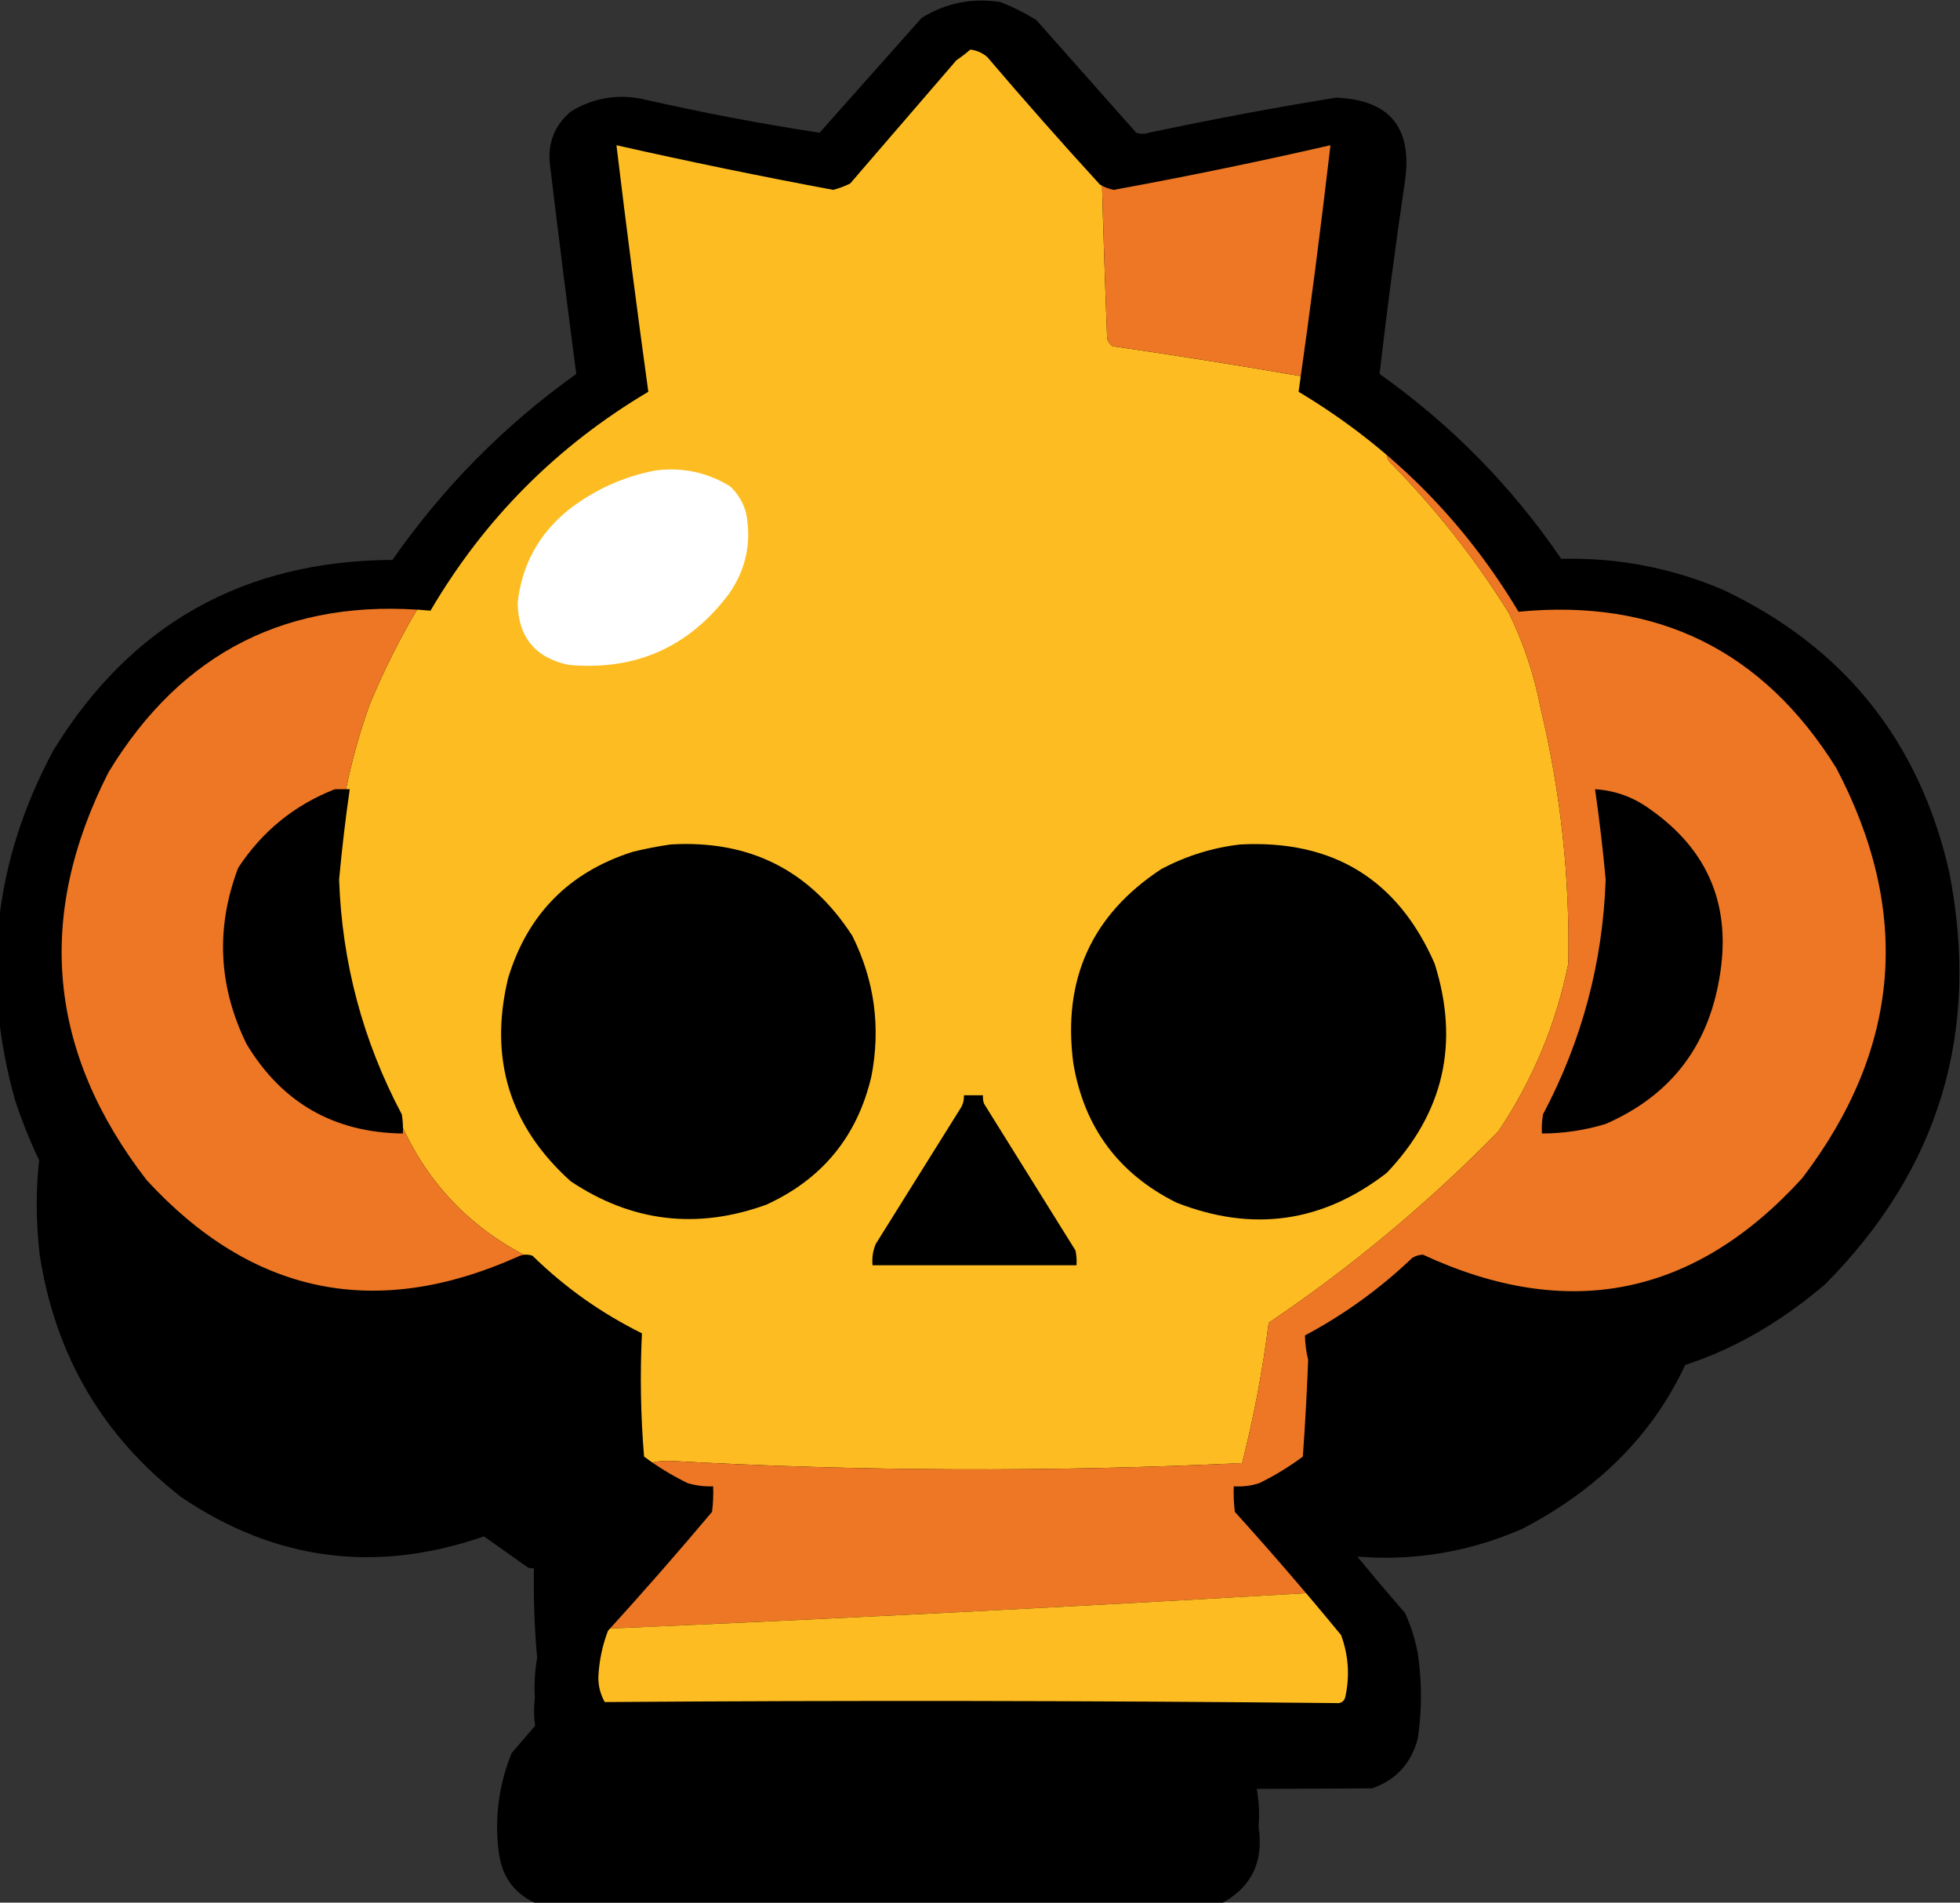 <?xml version="1.0" encoding="UTF-8" standalone="no"?>
<!-- Created with Inkscape (http://www.inkscape.org/) -->

<svg
   width="244.414mm"
   height="237.23mm"
   viewBox="0 0 244.414 237.23"
   version="1.1"
   id="ccbs"
   inkscape:version="1.1.1 (3bf5ae0d25, 2021-09-20)"
   sodipodi:docname="ccbsExtra.svg"
   xmlns:inkscape="http://www.inkscape.org/namespaces/inkscape"
   xmlns:sodipodi="http://sodipodi.sourceforge.net/DTD/sodipodi-0.dtd"
   xmlns="http://www.w3.org/2000/svg"
   xmlns:svg="http://www.w3.org/2000/svg">
  <rect x="0" y="0" width="244.414" height="237.23" fill="#333333" stroke="none"/>
  <sodipodi:namedview
     id="namedview7"
     pagecolor="#ffffff"
     bordercolor="#666666"
     borderopacity="1.0"
     inkscape:pageshadow="2"
     inkscape:pageopacity="0.0"
     inkscape:pagecheckerboard="0"
     inkscape:document-units="mm"
     showgrid="false"
     inkscape:zoom="0.5"
     inkscape:cx="317"
     inkscape:cy="403"
     inkscape:window-width="1920"
     inkscape:window-height="1001"
     inkscape:window-x="-9"
     inkscape:window-y="-9"
     inkscape:window-maximized="1"
     inkscape:current-layer="layer6"
     fit-margin-top="0"
     fit-margin-left="0"
     fit-margin-right="0"
     fit-margin-bottom="0" />
  <defs
     id="defs2" />
  <g
     inkscape:groupmode="layer"
     id="layer6"
     inkscape:label="extrashade"
     style="display:inline"
     transform="translate(191,-10.376)">
    <g
       style="clip-rule:evenodd;fill-rule:evenodd;image-rendering:optimizeQuality;shape-rendering:geometricPrecision;text-rendering:geometricPrecision"
       id="g214"
       transform="matrix(0.265,0,0,0.265,-238.768,-35.631)">
      <path
         fill="#000000"
         d="m 584.5,349.5 c 13.983,-2.722 26.15,0.612 36.5,10 11.98,14.148 24.147,28.148 36.5,42 0.833,0.333 1.667,0.667 2.5,1 23.223,-4.598 46.39,-9.431 69.5,-14.5 14.9,-3.15 26.734,1.35 35.5,13.5 1.651,11.3 1.651,22.633 0,34 -3.771,21.315 -6.771,42.648 -9,64 20.607,14.614 39.274,31.28 56,50 6.104,8.119 12.271,16.286 18.5,24.5 48.17,-0.43 88.003,17.403 119.5,53.5 30.443,37.373 43.443,80.373 39,129 -6.358,62.252 -37.192,107.752 -92.5,136.5 -27.746,12.088 -56.746,16.088 -87,12 -10.22,-2.13 -20.22,-4.963 -30,-8.5 -4.028,2.349 -7.694,5.183 -11,8.5 -4.088,2.71 -8.421,4.877 -13,6.5 0.317,14.034 -0.183,28.034 -1.5,42 -2.1,7.02 -6.267,12.52 -12.5,16.5 8.205,8.536 16.038,17.369 23.5,26.5 6.047,11.35 8.547,23.51 7.5,36.5 2.596,17.15 -3.738,29.48 -19,37 -106.333,0.67 -212.667,0.67 -319,0 -11.33,-4.33 -17.83,-12.5 -19.5,-24.5 -2.11,-16.23 -0.11,-31.89 6,-47 8.137,-9.475 16.304,-18.975 24.5,-28.5 -2.205,-2.54 -4.705,-4.707 -7.5,-6.5 -1.651,-3.302 -3.318,-6.636 -5,-10 -1.232,-13.973 -1.732,-27.973 -1.5,-42 -1.052,0.149 -2.052,-0.017 -3,-0.5 -6.812,-4.804 -13.645,-9.637 -20.5,-14.5 -50.74,17.623 -98.24,11.456 -142.5,-18.5 -36.964,-28.749 -59.13,-66.582 -66.5,-113.5 -6.077,-51.755 6.923,-97.755 39,-138 32.005,-35.403 72.171,-53.069 120.5,-53 19.036,-28.205 42.37,-52.372 70,-72.5 0.948,-0.483 1.948,-0.649 3,-0.5 -3.804,-28.809 -7.471,-57.643 -11,-86.5 0.149,-13.615 6.816,-22.282 20,-26 6,-0.667 12,-0.667 18,0 23.545,5.576 47.211,10.242 71,14 13.647,-14.651 26.98,-29.651 40,-45 4.545,-3.606 9.545,-6.106 15,-7.5 z"
         id="path202" />
    </g>
  </g>
  <g
     inkscape:groupmode="layer"
     id="layer4"
     inkscape:label="shade"
     transform="translate(191,-10.376)">
    <g
       style="clip-rule:evenodd;fill-rule:evenodd;image-rendering:optimizeQuality;shape-rendering:geometricPrecision;text-rendering:geometricPrecision"
       id="g198"
       transform="matrix(-0.265,0,0,0.265,100.546,-34.557)">
      <path
         fill="#000000"
         d="m 629.5,170.5 c 13.355,-2.014 25.689,0.486 37,7.5 16,18 32,36 48,54 28.138,-4.294 56.138,-9.627 84,-16 11.863,-2.202 22.863,-0.202 33,6 7.465,6.264 10.798,14.264 10,24 -3.988,33.243 -8.155,66.41 -12.5,99.5 33.875,24.208 62.708,53.375 86.5,87.5 69.916,0.366 123.08,30.199 159.5,89.5 28.26,52.503 34.26,107.503 18,165 -22.1,66.764 -66.93,109.598 -134.5,128.5 -34.552,6.681 -68.385,4.181 -101.5,-7.5 -8.751,6.575 -17.918,12.575 -27.5,18 -0.676,16.013 -1.509,32.013 -2.5,48 -2.631,8.263 -7.465,14.929 -14.5,20 8.646,10.48 17.479,20.814 26.5,31 7.177,13.378 10.344,27.711 9.5,43 1.711,14.704 -2.622,27.204 -13,37.5 -3.054,2.19 -6.388,3.86 -10,5 -123.667,0.67 -247.333,0.67 -371,0 -11.306,-3.98 -18.473,-11.809 -21.5,-23.5 -1.977,-13.328 -1.977,-26.661 0,-40 1.229,-6.586 3.229,-12.919 6,-19 9.738,-11.148 19.238,-22.482 28.5,-34 -7.023,-5.032 -11.856,-11.699 -14.5,-20 -0.919,-15.994 -1.752,-31.994 -2.5,-48 -9.269,-5.882 -18.435,-11.882 -27.5,-18 C 355.815,831.262 295.315,819.762 241.5,774 187.556,719.812 168.056,654.979 183,579.5 197.132,518.047 232.632,473.88 289.5,447 c 24.256,-10.321 49.589,-15.154 76,-14.5 23.27,-34.104 51.77,-63.104 85.5,-87 -3.525,-30.348 -7.525,-60.682 -12,-91 -3.481,-25.014 7.353,-38.014 32.5,-39 29.432,4.786 58.765,10.286 88,16.5 2,0.667 4,0.667 6,0 15.667,-17.667 31.333,-35.333 47,-53 5.48,-3.407 11.147,-6.24 17,-8.5 z"
         id="path186" />
    </g>
  </g>
  <g
     inkscape:groupmode="layer"
     id="layer3"
     inkscape:label="color"
     sodipodi:insensitive="true"
     transform="translate(191,-10.376)">
    <g
       style="clip-rule:evenodd;fill-rule:evenodd;image-rendering:optimizeQuality;shape-rendering:geometricPrecision;text-rendering:geometricPrecision"
       id="g183"
       transform="matrix(0.265,0,0,0.265,-239.23,-37.086)">
      <g
         id="g125">
        <path
           fill="#fdbd22"
           d="m 700.5,263.5 c 0.688,25.002 1.521,50.002 2.5,75 0.465,1.431 1.299,2.597 2.5,3.5 30.535,4.423 60.868,9.257 91,14.5 -0.203,1.544 -0.87,2.878 -2,4 6.843,4.663 13.843,9.163 21,13.5 6.542,5.382 13.209,10.548 20,15.5 -1.474,2.427 -1.307,4.76 0.5,7 21.334,21.655 40.001,45.322 56,71 6.996,14.322 11.996,29.322 15,45 9.434,39.47 13.767,79.47 13,120 -5.837,28.653 -16.837,54.986 -33,79 -33.029,33.708 -69.029,63.708 -108,90 -2.82,22.268 -6.987,44.268 -12.5,66 -89.515,4.235 -179.015,3.901 -268.5,-1 -4.715,-0.236 -9.215,0.431 -13.5,2 -1.64,-3.028 -2.474,-6.361 -2.5,-10 -0.333,-16.667 -0.667,-33.333 -1,-50 -18.044,-9.554 -34.544,-21.221 -49.5,-35 -0.528,-1.221 -1.195,-2.387 -2,-3.5 -26.621,-13.754 -46.121,-34.254 -58.5,-61.5 -0.708,-0.881 -1.542,-1.547 -2.5,-2 -23.335,-45.008 -32.002,-92.675 -26,-143 2.768,-17.969 7.268,-35.636 13.5,-53 6.472,-15.611 13.972,-30.611 22.5,-45 1.478,0.262 2.811,-0.071 4,-1 25.309,-43.142 59.476,-77.476 102.5,-103 -5.525,-36.68 -10.692,-73.514 -15.5,-110.5 0.044,-1.764 0.378,-3.431 1,-5 34.495,6.432 68.995,13.266 103.5,20.5 1.895,-1.189 3.895,-2.189 6,-3 17.795,-20.797 35.962,-41.297 54.5,-61.5 5.995,-2.618 11.162,-1.451 15.5,3.5 16.698,19.526 33.532,38.86 50.5,58 z m -200,315 c 41.306,-0.281 70.139,18.385 86.5,56 11.2,36.7 3.367,68.534 -23.5,95.5 -28.793,22.13 -60.126,26.464 -94,13 -27.2,-13.528 -43.366,-35.362 -48.5,-65.5 -3.948,-33.243 6.885,-60.41 32.5,-81.5 14.239,-9.91 29.905,-15.743 47,-17.5 z m 268,0 c 46.63,0.154 76.463,22.487 89.5,67 6.952,39.904 -6.215,71.07 -39.5,93.5 -26.376,13.741 -53.376,15.074 -81,4 -27.2,-13.528 -43.366,-35.362 -48.5,-65.5 -4.26,-41.993 12.24,-72.493 49.5,-91.5 9.814,-3.787 19.814,-6.287 30,-7.5 z m -130,118 c 1.322,-0.17 2.489,0.163 3.5,1 14.443,24.717 29.277,49.217 44.5,73.5 -7.507,1.153 -15.174,1.653 -23,1.5 -22.944,-0.381 -45.944,-0.381 -69,0 -0.128,-2.155 0.372,-4.155 1.5,-6 14.821,-22.976 28.988,-46.31 42.5,-70 z"
           id="path123" />
      </g>
      <g
         id="g129">
        <path
           fill="#ed7725"
           d="m 796.5,356.5 c -30.132,-5.243 -60.465,-10.077 -91,-14.5 -1.201,-0.903 -2.035,-2.069 -2.5,-3.5 -0.979,-24.998 -1.812,-49.998 -2.5,-75 2.107,-0.968 4.441,-1.302 7,-1 0,1 0,2 0,3 33.619,-6.09 67.119,-12.757 100.5,-20 1.107,0.085 2.107,0.419 3,1 -4.743,37.01 -9.576,73.677 -14.5,110 z"
           id="path127" />
      </g>
      <g
         id="g133">
        <path
           fill="#ed7725"
           d="m 835.5,389.5 c 2.027,-0.162 4.027,0.005 6,0.5 22.179,23.329 41.845,48.495 59,75.5 0.929,-1.189 1.262,-2.522 1,-4 63.775,-2.036 112.61,23.631 146.5,77 31.59,58.832 31.26,117.499 -1,176 -43.13,65.157 -102.301,86.99 -177.5,65.5 -3.323,-1.04 -6.323,-2.54 -9,-4.5 -1.048,-2.433 -1.714,-2.433 -2,0 -3.264,0.824 -6.598,1.158 -10,1 0.149,-1.052 -0.017,-2.052 -0.5,-3 -13.509,13.835 -29.009,24.835 -46.5,33 -1.322,-0.17 -2.489,0.163 -3.5,1 -0.801,2.867 -0.634,5.534 0.5,8 0.652,0.949 0.986,2.115 1,3.5 -0.773,14.15 -1.273,28.317 -1.5,42.5 -1.894,4.068 -2.727,8.402 -2.5,13 -3.381,0.04 -6.714,-0.293 -10,-1 -1.679,-0.215 -2.679,0.452 -3,2 -4.96,3.708 -10.626,5.541 -17,5.5 -1.091,2.064 -1.258,4.231 -0.5,6.5 9.144,11.445 18.644,22.612 28.5,33.5 2.31,0.497 4.643,0.663 7,0.5 0,2.333 0,4.667 0,7 -111.681,6.545 -223.348,12.211 -335,17 -0.968,-2.107 -1.302,-4.441 -1,-7 2.357,0.163 4.69,-0.003 7,-0.5 14.167,-16.167 28.333,-32.333 42.5,-48.5 1.289,-2.851 1.789,-5.851 1.5,-9 -6.766,0.74 -12.766,-0.926 -18,-5 -0.321,-1.548 -1.321,-2.215 -3,-2 -3.286,0.707 -6.619,1.04 -10,1 0,-2 0,-4 0,-6 4.285,-1.569 8.785,-2.236 13.5,-2 89.485,4.901 178.985,5.235 268.5,1 5.513,-21.732 9.68,-43.732 12.5,-66 38.971,-26.292 74.971,-56.292 108,-90 16.163,-24.014 27.163,-50.347 33,-79 0.767,-40.53 -3.566,-80.53 -13,-120 -3.004,-15.678 -8.004,-30.678 -15,-45 -15.999,-25.678 -34.666,-49.345 -56,-71 -1.807,-2.24 -1.974,-4.573 -0.5,-7 z m 107,166 c 38.628,16.916 53.794,46.249 45.5,88 -7.875,32.618 -27.709,54.118 -59.5,64.5 -4.27,1.075 -8.603,1.575 -13,1.5 0,-1 0,-2 0,-3 -1.788,0.285 -3.455,-0.048 -5,-1 23.463,-44.647 32.13,-91.98 26,-142 1.478,0.262 2.811,-0.071 4,-1 -1.833,-1.468 -2.166,-3.135 -1,-5 2.555,2.751 3.555,2.084 3,-2 z"
           id="path131" />
      </g>
      <g
         id="g137">
        <path
           fill="#ed7725"
           d="m 378.5,465.5 c -8.528,14.389 -16.028,29.389 -22.5,45 -6.232,17.364 -10.732,35.031 -13.5,53 -4.295,0.221 -4.962,-1.112 -2,-4 -1.68,-1.269 -2.847,-2.936 -3.5,-5 -30.329,12.832 -46.496,35.665 -48.5,68.5 1.269,38.211 18.936,65.544 53,82 7.324,2.73 14.824,4.563 22.5,5.5 0.49,-1.293 0.657,-2.627 0.5,-4 1.333,0 2.667,0 4,0 0.958,0.453 1.792,1.119 2.5,2 12.379,27.246 31.879,47.746 58.5,61.5 0.805,1.113 1.472,2.279 2,3.5 0,1 0,2 0,3 -3.384,0.16 -6.717,-0.173 -10,-1 -65.899,26.566 -123.066,13.899 -171.5,-38 -43.671,-55.023 -52.671,-115.356 -27,-181 31.292,-64.709 83.126,-96.376 155.5,-95 0,1.333 0,2.667 0,4 z"
           id="path135" />
      </g>
      <g
         id="g141">
        <path
           fill="#fbb122"
           d="m 860.5,775.5 c -0.667,0 -1.333,0 -2,0 0.286,-2.433 0.952,-2.433 2,0 z"
           id="path139" />
      </g>
      <g
         id="g145">
        <path
           fill="#f49324"
           d="m 801.5,806.5 c -0.672,0.767 -1.505,1.434 -2.5,2 -0.497,2.31 -0.663,4.643 -0.5,7 -1.134,-2.466 -1.301,-5.133 -0.5,-8 1.011,-0.837 2.178,-1.17 3.5,-1 z"
           id="path143" />
      </g>
      <g
         id="g149">
        <path
           fill="#f9ac22"
           d="m 494.5,873.5 c 1.679,-0.215 2.679,0.452 3,2 -1.527,0.073 -2.527,-0.594 -3,-2 z"
           id="path147" />
      </g>
      <g
         id="g153">
        <path
           fill="#f9ac22"
           d="m 785.5,873.5 c -0.473,1.406 -1.473,2.073 -3,2 0.321,-1.548 1.321,-2.215 3,-2 z"
           id="path151" />
      </g>
      <g
         id="g157">
        <path
           fill="#fdbd22"
           d="m 800.5,928.5 c 4.289,5.461 8.789,10.794 13.5,16 4.99,12.149 5.656,24.482 2,37 -1.231,0.608 -2.564,0.941 -4,1 -114.667,-1.333 -229.333,-1.333 -344,0 -4.044,-0.353 -6.044,-2.687 -6,-7 -1.115,-10.299 0.051,-20.299 3.5,-30 111.652,-4.789 223.319,-10.455 335,-17 z"
           id="path155" />
      </g>
    </g>
  </g>
  <g
     inkscape:label="main"
     inkscape:groupmode="layer"
     id="layer1"
     sodipodi:insensitive="true"
     transform="translate(191,-10.376)">
    <g
       style="clip-rule:evenodd;fill-rule:evenodd;image-rendering:optimizeQuality;shape-rendering:geometricPrecision;text-rendering:geometricPrecision"
       id="g57"
       transform="matrix(0.265,0,0,0.265,-239.209,-37.103)">
      <g
         id="g11">
        <path
           fill="#000000"
           d="m 633.5,195.5 c 6.262,-0.628 12.262,0.205 18,2.5 17.206,18.87 34.039,38.037 50.5,57.5 1.719,2.057 3.719,3.724 6,5 31.525,-6.372 63.025,-12.872 94.5,-19.5 4.39,-0.772 8.723,-0.606 13,0.5 1.157,3.284 1.324,6.618 0.5,10 -4.693,34.686 -9.527,69.353 -14.5,104 0.333,1 0.667,2 1,3 41.716,24.716 74.716,58.049 99,100 75.742,-4.556 129.57,27.444 161.5,96 18,47.333 18,94.667 0,142 -27.64,62.082 -75.476,94.749 -143.5,98 -23.901,0.399 -46.401,-4.934 -67.5,-16 -12.952,13.068 -27.785,23.568 -44.5,31.5 -1.293,0.49 -2.627,0.657 -4,0.5 0.366,20.028 -0.134,40.028 -1.5,60 -8.675,7.922 -18.842,13.088 -30.5,15.5 16.396,18.058 32.396,36.391 48,55 4.513,14.762 5.013,29.595 1.5,44.5 -60.263,0.666 -120.597,0.999 -181,1 -60.403,-10e-4 -120.737,-0.334 -181,-1 -3.675,-15.166 -3.008,-30.166 2,-45 15.46,-18.463 31.294,-36.629 47.5,-54.5 -11.658,-2.412 -21.825,-7.578 -30.5,-15.5 -1.315,-19.976 -1.815,-39.976 -1.5,-60 -18.375,-7.188 -34.541,-17.854 -48.5,-32 -28.567,14.4 -58.733,19.233 -90.5,14.5 -56.372,-10.601 -96.206,-42.101 -119.5,-94.5 -21.825,-56.056 -18.825,-110.723 9,-164 35.013,-55.757 85.513,-81.09 151.5,-76 24.532,-41.742 57.532,-75.076 99,-100 0.333,-1.167 0.667,-2.333 1,-3.5 -4.792,-34.839 -9.626,-69.672 -14.5,-104.5 -0.821,-3.054 -0.655,-6.054 0.5,-9 4.277,-1.106 8.61,-1.272 13,-0.5 31.475,6.628 62.975,13.128 94.5,19.5 2.951,-1.947 5.618,-4.281 8,-7 15.794,-18.796 31.961,-37.296 48.5,-55.5 1.815,-0.757 3.481,-1.59 5,-2.5 z m 5,7 c 3.016,0.341 5.682,1.507 8,3.5 17.295,20.297 34.962,40.297 53,60 2.007,1.217 4.174,2.051 6.5,2.5 34.205,-6.254 68.205,-13.254 102,-21 -4.513,38.772 -9.513,77.439 -15,116 43.167,25.833 77.667,60.333 103.5,103.5 65.169,-6.331 115,18.169 149.5,73.5 35.68,67.819 30.35,132.152 -16,193 -50.647,55.63 -110.147,67.63 -178.5,36 -1.799,0.077 -3.466,0.577 -5,1.5 -15.189,14.504 -32.022,26.671 -50.5,36.5 0.059,3.855 0.559,7.689 1.5,11.5 -0.576,15.137 -1.409,30.304 -2.5,45.5 -6.417,4.794 -13.25,8.961 -20.5,12.5 -3.895,1.266 -7.895,1.766 -12,1.5 -0.166,4.014 10e-4,8.014 0.5,12 17.14,18.96 33.806,38.294 50,58 3.476,9.515 4.142,19.181 2,29 -0.347,1.68 -1.347,2.68 -3,3 -115.193,-1.164 -230.36,-1.33 -345.5,-0.5 -2.091,-3.696 -3.091,-7.696 -3,-12 0.374,-7.416 1.874,-14.582 4.5,-21.5 16.706,-18.371 33.039,-37.037 49,-56 0.499,-3.986 0.666,-7.986 0.5,-12 -4.082,0.156 -8.082,-0.344 -12,-1.5 -7.25,-3.539 -14.083,-7.706 -20.5,-12.5 -1.609,-19.343 -1.942,-38.676 -1,-58 -19.089,-9.418 -36.256,-21.584 -51.5,-36.5 -2.402,-0.814 -4.735,-0.647 -7,0.5 -66.759,29.815 -124.926,17.815 -174.5,-36 -46.544,-60.11 -52.544,-124.11 -18,-192 34.494,-56.831 84.994,-82.164 151.5,-76 25.309,-43.142 59.476,-77.476 102.5,-103 -5.326,-38.605 -10.326,-77.272 -15,-116 33.811,7.629 67.811,14.629 102,21 2.792,-0.732 5.459,-1.732 8,-3 16.667,-19.333 33.333,-38.667 50,-58 2.326,-1.566 4.492,-3.232 6.5,-5 z m -303,359 c -4.415,49.322 3.918,96.822 25,142.5 -8.793,-1.378 -17.126,-4.378 -25,-9 -20.856,-14.895 -34.356,-34.728 -40.5,-59.5 -3.239,-23.345 3.594,-43.178 20.5,-59.5 6.289,-5.471 12.956,-10.304 20,-14.5 z m 606,0 c 26.697,12.044 41.363,32.711 44,62 -0.7,10.333 -2.866,20.333 -6.5,30 -8.205,16.876 -20.038,30.71 -35.5,41.5 -7.874,4.622 -16.207,7.622 -25,9 21.676,-45.224 29.343,-92.724 23,-142.5 z"
           id="path9" />
      </g>
      <g
         id="g15">
        <path
           fill="#fefffe"
           d="m 490.5,400.5 c 12.625,-1.566 24.291,0.934 35,7.5 3.645,3.453 6.145,7.62 7.5,12.5 2.681,13.839 0.015,26.506 -8,38 -18.891,25.193 -44.058,36.36 -75.5,33.5 -15.666,-3.332 -23.666,-12.998 -24,-29 1.918,-17.934 9.918,-32.601 24,-44 12.274,-9.474 25.941,-15.641 41,-18.5 z"
           id="path13" />
      </g>
      <g
         id="g19">
        <path
           fill="#000000"
           d="m 339.5,550.5 c 2.333,0 4.667,0 7,0 -2.036,14.12 -3.703,28.287 -5,42.5 1.359,39.142 11.192,75.975 29.5,110.5 0.498,2.982 0.665,5.982 0.5,9 -32.333,-0.413 -56.833,-14.413 -73.5,-42 -13.344,-27.115 -14.677,-54.782 -4,-83 11.313,-17.219 26.48,-29.552 45.5,-37 z m -4,11 c -7.044,4.196 -13.711,9.029 -20,14.5 -16.906,16.322 -23.739,36.155 -20.5,59.5 6.144,24.772 19.644,44.605 40.5,59.5 7.874,4.622 16.207,7.622 25,9 -21.082,-45.678 -29.415,-93.178 -25,-142.5 z"
           id="path17" />
      </g>
      <g
         id="g23">
        <path
           fill="#000000"
           d="m 932.5,550.5 c 9.569,0.614 18.236,3.781 26,9.5 27.586,19.379 38.419,45.879 32.5,79.5 -5.511,32.505 -23.344,55.339 -53.5,68.5 -9.776,2.972 -19.776,4.472 -30,4.5 -0.165,-3.018 0.002,-6.018 0.5,-9 18.308,-34.525 28.141,-71.358 29.5,-110.5 -1.297,-14.213 -2.964,-28.38 -5,-42.5 z m 9,11 c 6.343,49.776 -1.324,97.276 -23,142.5 8.793,-1.378 17.126,-4.378 25,-9 15.462,-10.79 27.295,-24.624 35.5,-41.5 3.634,-9.667 5.8,-19.667 6.5,-30 -2.637,-29.289 -17.303,-49.956 -44,-62 z"
           id="path21" />
      </g>
      <g
         id="g27">
        <path
           fill="#000000"
           d="m 497.5,576.5 c 37.072,-2.215 65.572,12.119 85.5,43 10.433,20.929 13.433,42.929 9,66 -6.587,28.256 -23.087,48.422 -49.5,60.5 -32.638,11.8 -63.304,8.133 -92,-11 -28.753,-25.814 -38.587,-57.648 -29.5,-95.5 9.071,-30.071 28.571,-49.904 58.5,-59.5 6.081,-1.497 12.081,-2.664 18,-3.5 z"
           id="path25" />
      </g>
      <g
         id="g31">
        <path
           fill="#000000"
           d="m 765.5,576.5 c 43.622,-2.292 74.122,16.375 91.5,56 11.851,37.433 4.351,70.267 -22.5,98.5 -30.19,23.414 -63.19,28.081 -99,14 -27.251,-13.59 -43.418,-35.423 -48.5,-65.5 -5.209,-39.451 8.624,-69.951 41.5,-91.5 11.74,-6.178 24.074,-10.011 37,-11.5 z"
           id="path29" />
      </g>
      <g
         id="g35">
        <path
           fill="#000000"
           d="m 635.5,694.5 c 3,0 6,0 9,0 -0.157,1.373 0.01,2.707 0.5,4 14.333,23 28.667,46 43,69 0.497,2.31 0.663,4.643 0.5,7 -32,0 -64,0 -96,0 -0.316,-3.478 0.184,-6.812 1.5,-10 13.333,-21.333 26.667,-42.667 40,-64 1.128,-1.845 1.628,-3.845 1.5,-6 z"
           id="path33" />
      </g>
    </g>
  </g>
</svg>
